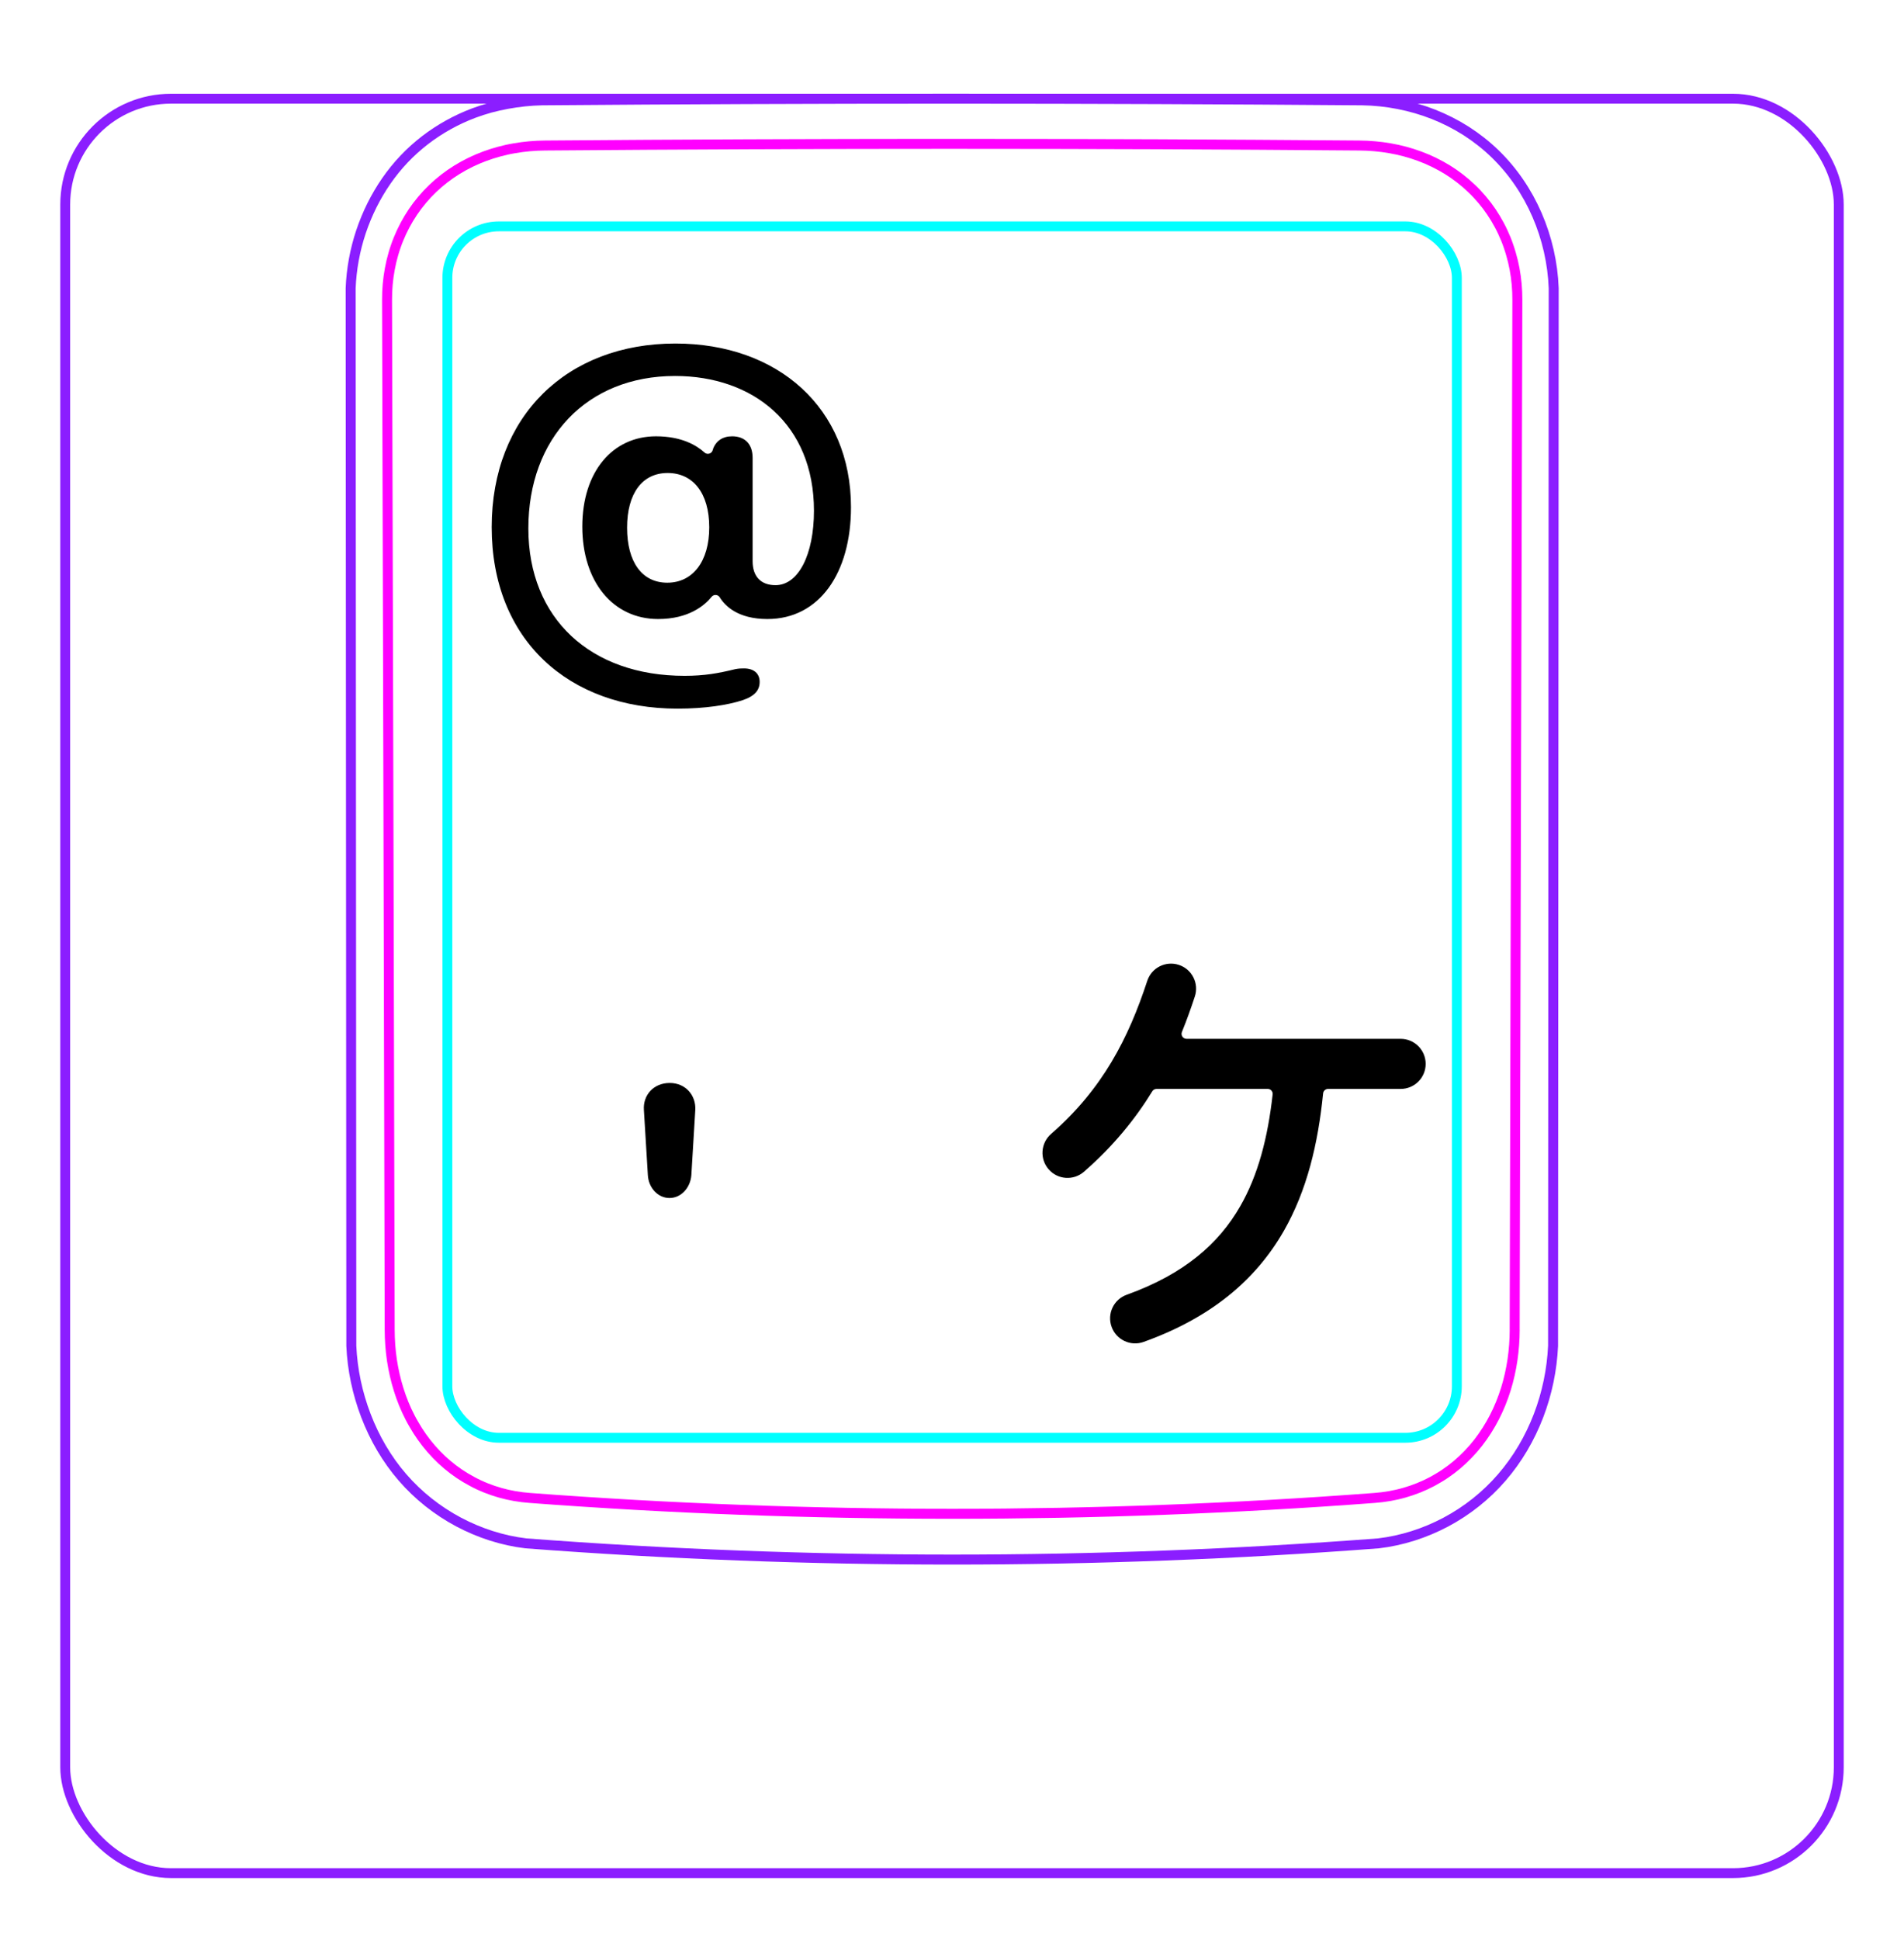 <svg width="54" height="55" viewBox="0 0 54 55" fill="none" xmlns="http://www.w3.org/2000/svg">
<rect x="1.85" y="2.798" width="50.3" height="50.3" rx="3" stroke="#8B1EFF" stroke-width="0.28"/>
<path d="M11.416 41.881C10.97 41.367 10.622 40.767 10.378 40.129C10.136 39.497 9.994 38.826 9.964 38.154L9.945 8.172C9.966 7.63 10.066 7.087 10.238 6.571C10.324 6.314 10.428 6.064 10.548 5.822C10.668 5.582 10.805 5.349 10.958 5.128C11.11 4.908 11.279 4.7 11.463 4.506C11.646 4.314 11.844 4.136 12.054 3.974C12.263 3.813 12.485 3.668 12.715 3.54C12.945 3.412 13.184 3.301 13.43 3.208C13.584 3.151 13.742 3.099 13.902 3.055C14.062 3.012 14.224 2.976 14.386 2.946C14.549 2.916 14.713 2.892 14.877 2.875C15.042 2.858 15.208 2.847 15.374 2.844C19.251 2.813 23.128 2.797 27.005 2.797C30.882 2.798 34.76 2.813 38.637 2.844C39.323 2.854 40.017 2.99 40.659 3.242C40.981 3.37 41.291 3.527 41.583 3.713C41.876 3.901 42.151 4.117 42.401 4.359C42.906 4.848 43.311 5.444 43.592 6.092C43.877 6.75 44.039 7.462 44.065 8.172L44.047 38.154C44.016 38.826 43.877 39.498 43.635 40.13C43.39 40.768 43.04 41.367 42.594 41.882C42.15 42.396 41.608 42.827 41.006 43.147C40.411 43.463 39.758 43.672 39.095 43.75C31.047 44.363 22.964 44.363 14.916 43.75C14.252 43.671 13.6 43.46 13.006 43.145C12.403 42.824 11.861 42.395 11.416 41.881Z" stroke="#8B1EFF" stroke-width="0.283" stroke-miterlimit="10"/>
<rect x="12.688" y="6.417" width="28.63" height="34.34" rx="1.46" stroke="#00FFFF" stroke-width="0.28"/>
<path d="M42.959 37.697C42.958 37.984 42.937 38.268 42.896 38.549C42.854 38.829 42.793 39.106 42.708 39.379C42.686 39.448 42.664 39.516 42.639 39.584C42.615 39.651 42.589 39.719 42.562 39.786C42.508 39.919 42.448 40.049 42.383 40.176C42.252 40.43 42.099 40.671 41.922 40.899C41.878 40.955 41.831 41.011 41.784 41.066C41.737 41.12 41.688 41.172 41.639 41.224C41.541 41.327 41.436 41.424 41.329 41.516C41.22 41.608 41.107 41.694 40.989 41.774C40.93 41.814 40.87 41.853 40.808 41.889C40.747 41.926 40.684 41.962 40.621 41.996C40.368 42.13 40.104 42.235 39.832 42.313C39.763 42.333 39.694 42.35 39.625 42.366C39.555 42.382 39.485 42.396 39.415 42.409C39.273 42.434 39.132 42.451 38.989 42.462C37.005 42.612 35.016 42.724 33.018 42.799C32.019 42.837 31.017 42.865 30.014 42.884C29.513 42.893 29.009 42.9 28.508 42.905C28.006 42.91 27.505 42.912 27.003 42.912C24.998 42.912 22.997 42.875 20.999 42.799C20 42.762 19 42.715 18.004 42.659C17.506 42.63 17.008 42.6 16.511 42.567C16.014 42.535 15.517 42.5 15.022 42.462C14.737 42.441 14.458 42.393 14.186 42.316C14.05 42.278 13.916 42.232 13.783 42.179C13.717 42.153 13.652 42.123 13.586 42.094C13.522 42.064 13.457 42.032 13.395 41.998C13.144 41.866 12.908 41.708 12.691 41.524C12.636 41.477 12.582 41.43 12.53 41.382C12.478 41.331 12.426 41.281 12.376 41.23C12.277 41.127 12.183 41.019 12.095 40.907C12.007 40.795 11.924 40.678 11.847 40.558C11.809 40.498 11.772 40.437 11.736 40.373C11.699 40.312 11.665 40.248 11.632 40.185C11.499 39.929 11.392 39.664 11.307 39.392C11.264 39.256 11.227 39.117 11.195 38.977C11.179 38.907 11.164 38.837 11.151 38.766C11.138 38.695 11.125 38.624 11.115 38.554C11.073 38.27 11.053 37.985 11.052 37.697C11.03 27.965 11.005 18.232 10.977 8.5C10.976 8.203 11.002 7.911 11.056 7.623C11.082 7.479 11.116 7.337 11.157 7.196C11.178 7.125 11.199 7.055 11.224 6.985C11.248 6.916 11.273 6.847 11.301 6.78C11.411 6.509 11.547 6.253 11.709 6.012C11.75 5.952 11.792 5.893 11.836 5.834C11.88 5.776 11.926 5.719 11.973 5.663C12.067 5.551 12.166 5.445 12.271 5.345C12.48 5.145 12.708 4.968 12.957 4.814C13.206 4.66 13.467 4.533 13.739 4.432C13.875 4.381 14.014 4.337 14.154 4.299C14.226 4.28 14.297 4.262 14.368 4.246C14.439 4.23 14.512 4.216 14.584 4.204C14.872 4.153 15.164 4.127 15.459 4.125C17.372 4.109 19.291 4.098 21.217 4.09C22.18 4.085 23.145 4.083 24.111 4.081C24.594 4.08 25.076 4.079 25.56 4.079C26.042 4.078 26.526 4.078 27.008 4.078C28.939 4.078 30.865 4.082 32.79 4.089C33.753 4.093 34.714 4.098 35.675 4.104C36.637 4.11 37.595 4.117 38.552 4.125C38.847 4.127 39.137 4.153 39.423 4.203C39.708 4.252 39.988 4.327 40.263 4.429C40.332 4.454 40.4 4.481 40.468 4.51C40.535 4.539 40.601 4.569 40.667 4.601C40.798 4.665 40.925 4.734 41.048 4.81C41.293 4.962 41.522 5.138 41.733 5.34C41.787 5.39 41.839 5.442 41.888 5.495C41.938 5.548 41.986 5.603 42.033 5.658C42.127 5.769 42.215 5.884 42.296 6.004C42.377 6.124 42.452 6.248 42.52 6.376C42.555 6.441 42.588 6.506 42.619 6.573C42.65 6.64 42.68 6.708 42.708 6.776C42.735 6.844 42.762 6.913 42.785 6.983C42.809 7.053 42.832 7.123 42.852 7.194C42.894 7.335 42.928 7.478 42.955 7.622C43.009 7.91 43.035 8.203 43.034 8.501C43.006 18.233 42.98 27.966 42.958 37.697" stroke="#FF00FF" stroke-width="0.283" stroke-miterlimit="10" stroke-linecap="round" stroke-linejoin="round"/>
<path fill-rule="evenodd" clip-rule="evenodd" d="M33.434 27.352C33.807 27.474 34.01 27.875 33.887 28.248C33.776 28.586 33.656 28.921 33.521 29.253C33.483 29.346 33.551 29.448 33.652 29.448H39.724C40.116 29.448 40.434 29.766 40.434 30.158C40.434 30.551 40.116 30.868 39.724 30.868H37.665C37.593 30.868 37.532 30.924 37.525 30.995C37.383 32.415 37.069 33.745 36.408 34.898C35.611 36.286 34.346 37.354 32.434 38.04C32.065 38.172 31.658 37.98 31.526 37.611C31.393 37.242 31.585 36.836 31.954 36.703C33.588 36.117 34.567 35.253 35.176 34.191C35.68 33.312 35.956 32.257 36.094 31.023C36.103 30.94 36.039 30.868 35.956 30.868H32.8C32.751 30.868 32.705 30.894 32.68 30.936C32.191 31.732 31.568 32.496 30.742 33.216C30.447 33.473 29.998 33.443 29.741 33.147C29.483 32.852 29.514 32.403 29.809 32.145C31.277 30.866 32.006 29.424 32.538 27.804C32.66 27.432 33.062 27.229 33.434 27.352Z" fill="black"/>
<path d="M18.925 16.518C19.645 16.518 20.115 15.918 20.115 14.948C20.115 13.978 19.655 13.408 18.935 13.408C18.215 13.408 17.785 13.988 17.785 14.958C17.785 15.928 18.205 16.518 18.925 16.518ZM13.945 14.948C13.945 11.798 16.075 9.738 19.155 9.738C22.065 9.738 24.135 11.568 24.135 14.378C24.135 16.248 23.235 17.548 21.765 17.548C20.932 17.548 20.565 17.179 20.413 16.933C20.362 16.85 20.245 16.842 20.183 16.917C19.984 17.163 19.533 17.548 18.665 17.548C17.385 17.548 16.515 16.488 16.515 14.928C16.515 13.368 17.375 12.368 18.605 12.368C19.332 12.368 19.758 12.625 19.981 12.828C20.059 12.899 20.185 12.862 20.213 12.761C20.221 12.729 20.233 12.697 20.247 12.667C20.328 12.502 20.486 12.368 20.765 12.368C21.125 12.368 21.345 12.588 21.345 12.978V15.908C21.345 16.338 21.575 16.588 21.995 16.588C22.645 16.588 23.085 15.718 23.085 14.478C23.085 12.028 21.365 10.658 19.145 10.658C16.645 10.658 14.985 12.418 14.985 14.978C14.985 17.538 16.755 19.158 19.415 19.158C19.975 19.158 20.365 19.088 20.855 18.968C20.955 18.948 21.035 18.948 21.105 18.948C21.385 18.948 21.545 19.098 21.545 19.328C21.545 19.558 21.415 19.728 21.065 19.848C20.635 19.988 19.995 20.088 19.215 20.088C16.135 20.088 13.945 18.148 13.945 14.938V14.948Z" fill="black"/>
<path d="M18.374 33.309L18.262 31.468C18.231 31.046 18.535 30.699 18.994 30.699C19.446 30.699 19.744 31.052 19.719 31.468L19.608 33.309C19.583 33.663 19.322 33.96 18.988 33.96C18.653 33.96 18.392 33.663 18.374 33.309Z" fill="black"/>
</svg>
